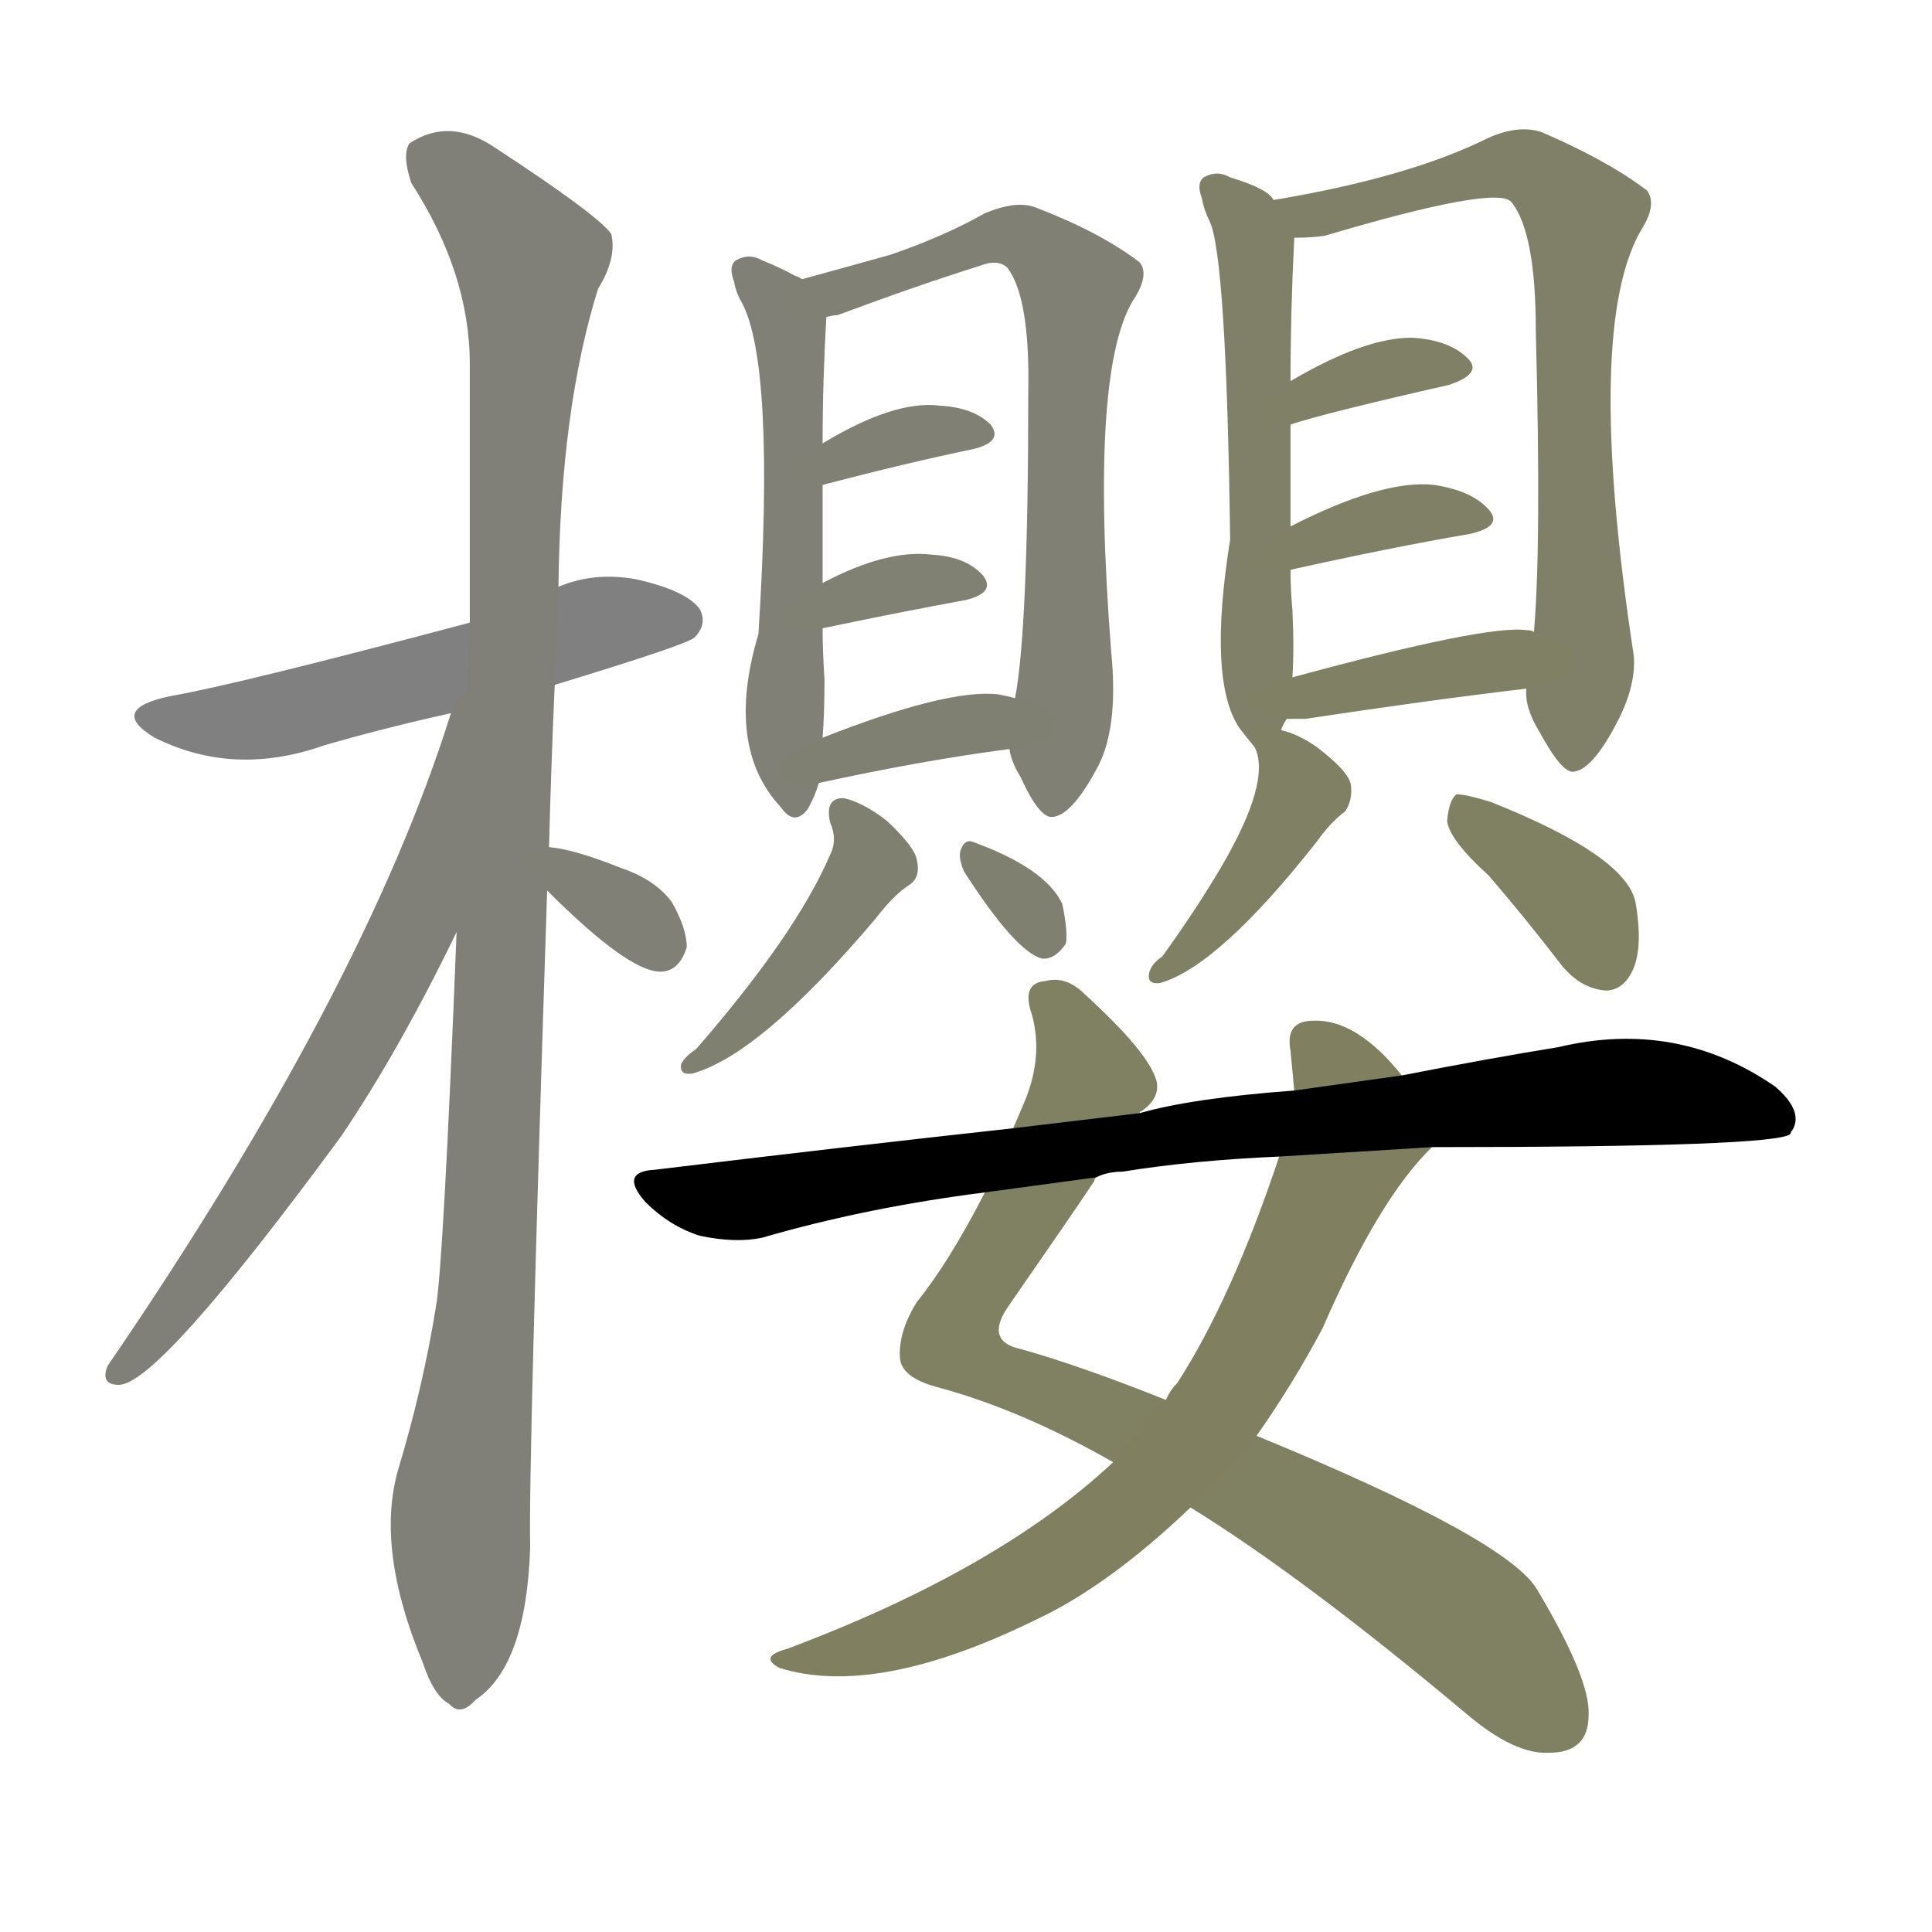 <svg version="1.1" viewBox="0 0 1024 1024" xmlns="http://www.w3.org/2000/svg">
  
  <g transform="scale(1, -1) translate(0, -900)">
    <style type="text/css">
        .stroke1 {fill: #808080;}
        .stroke2 {fill: #808079;}
        .stroke3 {fill: #808078;}
        .stroke4 {fill: #808077;}
        .stroke5 {fill: #808076;}
        .stroke6 {fill: #808075;}
        .stroke7 {fill: #808074;}
        .stroke8 {fill: #808073;}
        .stroke9 {fill: #808072;}
        .stroke10 {fill: #808071;}
        .stroke11 {fill: #808070;}
        .stroke12 {fill: #808069;}
        .stroke13 {fill: #808068;}
        .stroke14 {fill: #808067;}
        .stroke15 {fill: #808066;}
        .stroke16 {fill: #808065;}
        .stroke17 {fill: #808064;}
        .stroke18 {fill: #808063;}
        .stroke19 {fill: #808062;}
        .stroke20 {fill: #808061;}
        text {
            font-family: Helvetica;
            font-size: 50px;
            fill: #808060;
            paint-order: stroke;
            stroke: #000000;
            stroke-width: 4px;
            stroke-linecap: butt;
            stroke-linejoin: miter;
            font-weight: 800;
        }
    </style>

    <path d="M 294 537 Q 363 558 368 562 Q 375 569 371 577 Q 364 587 337 593 Q 315 597 296 589 L 249 570 Q 125 537 90 531 Q 57 524 82 509 Q 124 488 172 505 Q 203 514 239 522 L 294 537 Z" class="stroke1"/>
    <path d="M 242 406 Q 235 229 231 207 Q 224 164 211 121 Q 199 79 224 19 Q 230 1 238 -3 Q 244 -10 252 -1 Q 279 17 281 80 Q 280 122 290 428 L 291 451 Q 292 491 294 537 L 296 589 Q 297 683 317 747 Q 327 763 324 776 Q 317 786 262 822 Q 238 838 217 824 Q 213 818 218 803 Q 249 755 249 707 Q 249 643 249 570 L 242 406 Z" class="stroke2"/>
    <path d="M 239 522 Q 193 375 57 176 Q 53 166 63 166 Q 84 166 181 298 Q 212 344 242 406 C 315 555 248 551 239 522 Z" class="stroke3"/>
    <path d="M 290 428 Q 333 385 350 385 Q 360 385 364 398 Q 364 408 356 422 Q 347 434 329 440 Q 304 450 291 451 C 264 454 269 449 290 428 Z" class="stroke4"/>
    <path d="M 425 752 Q 424 753 421 754 Q 414 758 404 762 Q 397 766 390 762 Q 386 759 389 751 Q 390 745 393 740 Q 411 707 402 564 Q 384 504 414 472 Q 421 462 428 471 Q 432 478 434 485 L 436 509 Q 437 522 437 540 Q 436 555 436 567 L 436 591 Q 436 621 436 643 L 436 665 Q 436 698 438 732 C 439 745 439 745 425 752 Z" class="stroke5"/>
    <path d="M 535 503 Q 536 496 541 488 Q 551 466 558 467 Q 568 468 581 492 Q 593 513 589 554 Q 577 707 602 743 Q 609 755 604 761 Q 583 777 549 790 Q 539 794 522 787 Q 501 775 472 765 Q 447 758 425 752 C 396 744 409 724 438 732 Q 442 733 444 733 Q 487 749 519 759 Q 529 763 534 758 Q 546 742 545 692 Q 545 566 538 530 L 535 503 Z" class="stroke6"/>
    <path d="M 436 643 Q 482 655 516 662 Q 532 666 525 675 Q 516 684 498 685 Q 474 688 436 665 C 410 650 407 635 436 643 Z" class="stroke7"/>
    <path d="M 436 567 Q 479 576 512 582 Q 528 586 521 595 Q 512 605 494 606 Q 470 609 436 591 C 409 577 407 561 436 567 Z" class="stroke8"/>
    <path d="M 434 485 Q 489 497 535 503 C 565 507 567 523 538 530 Q 534 531 529 532 Q 502 535 436 509 C 408 498 405 479 434 485 Z" class="stroke9"/>
    <path d="M 440 464 Q 444 455 440 447 Q 422 405 369 344 Q 363 340 361 336 Q 360 330 367 331 Q 403 341 464 413 Q 474 426 482 431 Q 488 435 486 444 Q 485 451 470 465 Q 457 475 447 477 Q 437 477 440 464 Z" class="stroke10"/>
    <path d="M 511 438 Q 538 396 552 392 Q 559 391 565 400 Q 566 407 563 421 Q 554 440 515 454 Q 511 455 509 449 Q 508 445 511 438 Z" class="stroke11"/>
    <path d="M 679 513 Q 680 516 682 519 L 685 541 Q 686 556 685 577 Q 684 587 684 598 L 684 621 Q 684 652 684 675 L 684 698 Q 684 735 686 774 C 687 785 687 785 675 794 Q 672 800 652 806 Q 645 810 638 806 Q 634 803 637 795 Q 638 789 641 783 Q 650 765 652 614 Q 640 539 657 514 Q 660 510 665 504 C 672 495 672 495 679 513 Z" class="stroke12"/>
    <path d="M 809 535 Q 808 525 816 512 Q 828 490 834 491 Q 844 492 857 517 Q 867 536 866 552 Q 839 729 871 780 Q 878 792 873 799 Q 852 815 817 830 Q 805 834 789 827 Q 747 806 675 794 C 645 789 656 772 686 774 Q 695 774 702 775 Q 793 802 801 793 Q 814 777 814 725 Q 817 610 813 565 L 809 535 Z" class="stroke13"/>
    <path d="M 684 675 Q 702 681 768 696 Q 786 702 778 710 Q 768 720 748 721 Q 723 721 684 698 C 658 683 655 666 684 675 Z" class="stroke14"/>
    <path d="M 684 598 Q 738 610 779 617 Q 797 621 789 630 Q 780 640 760 643 Q 733 646 684 621 C 657 608 655 592 684 598 Z" class="stroke15"/>
    <path d="M 682 519 Q 686 519 692 519 Q 758 529 809 535 C 839 539 842 558 813 565 Q 812 566 809 566 Q 788 569 685 541 C 656 533 652 519 682 519 Z" class="stroke16"/>
    <path d="M 665 504 Q 674 486 647 440 Q 634 418 616 393 Q 610 389 609 384 Q 608 378 615 379 Q 646 388 698 454 Q 705 464 713 470 Q 717 476 716 484 Q 715 491 698 504 Q 688 511 679 513 C 660 519 660 519 665 504 Z" class="stroke17"/>
    <path d="M 789 436 Q 808 414 828 388 Q 838 376 851 375 Q 860 375 865 385 Q 871 397 867 421 Q 863 446 790 475 Q 777 479 772 479 Q 768 476 767 465 Q 768 455 789 436 Z" class="stroke18"/>
    <path d="M 604 310 Q 604 311 605 311 Q 615 318 613 327 Q 609 342 575 373 Q 565 383 554 380 Q 541 379 547 362 Q 553 340 543 316 L 537 302 L 522 268 Q 503 231 486 210 Q 476 194 477 180 Q 478 170 496 165 Q 541 153 590 125 L 631 101 Q 691 64 778 -9 Q 803 -30 821 -29 Q 842 -29 842 -9 Q 843 10 815 57 Q 800 84 666 139 L 618 158 Q 573 176 541 185 Q 522 189 534 207 Q 568 256 580 274 Q 580 275 581 276 L 604 310 Z" class="stroke19"/>
    <path d="M 743 330 Q 719 360 696 359 Q 681 359 684 343 Q 685 333 686 322 L 678 287 Q 653 212 624 167 Q 620 163 618 158 L 590 125 Q 529 68 417 26 Q 402 22 413 16 Q 464 0 548 41 Q 587 59 631 101 L 666 139 Q 685 166 701 196 Q 731 265 759 292 C 768 302 763 308 743 330 Z" class="stroke20"/>
    <path d="M 759 292 Q 942 292 949 299 Q 949 300 950 301 Q 956 311 941 324 Q 889 360 826 345 Q 789 339 743 330 L 686 322 Q 632 318 604 310 L 537 302 Q 446 292 347 280 Q 328 279 342 263 Q 355 250 371 245 Q 390 241 404 244 Q 459 260 522 268 L 581 276 Q 587 279 595 279 Q 632 285 678 287 L 759 292 Z" class="stroke21"/>
    
    
    
    
    
    
    
    
    
    
    
    
    
    
    
    
    
    
    
    
    </g>
</svg>